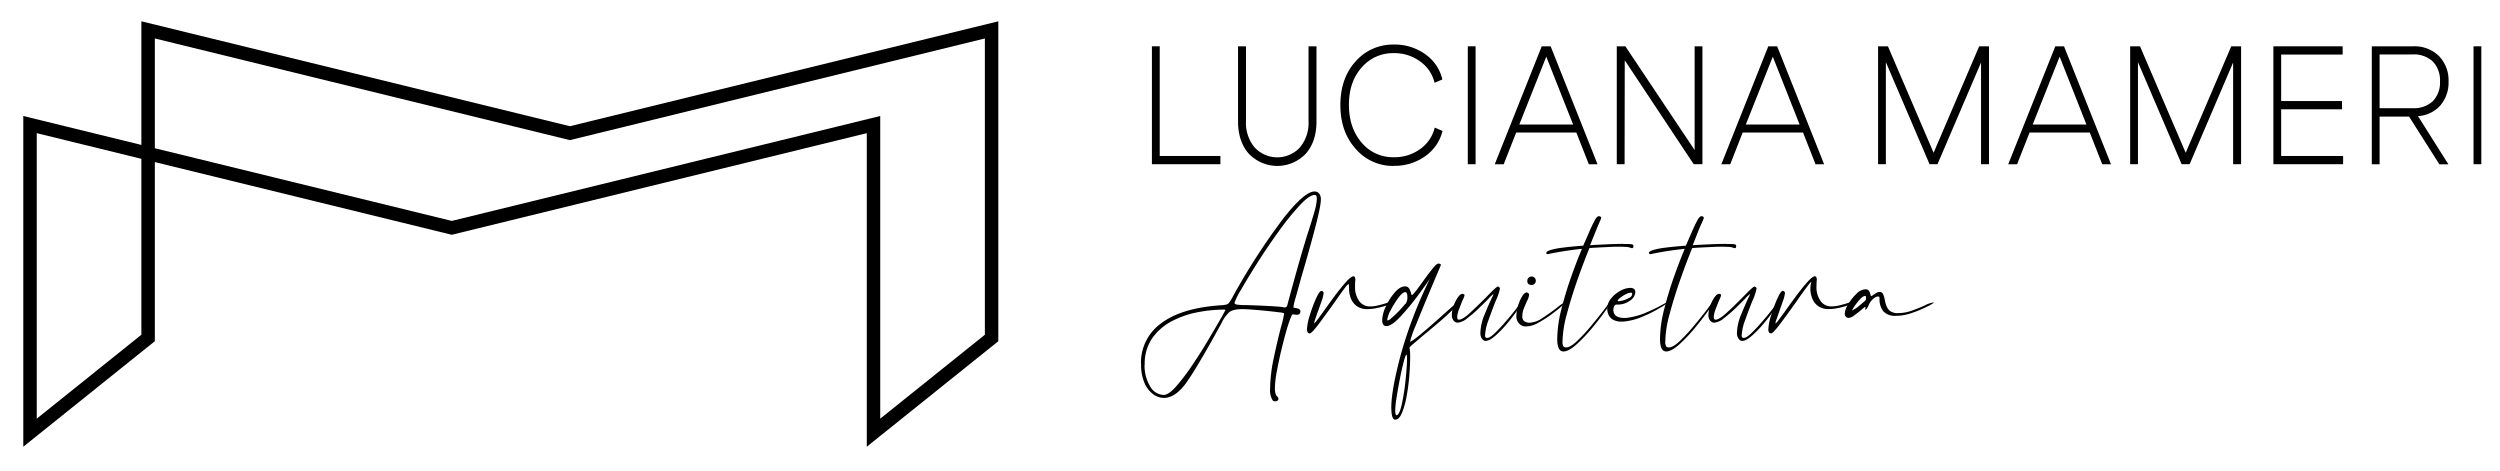 <svg id="Camada_1" data-name="Camada 1" xmlns="http://www.w3.org/2000/svg" viewBox="0 0 802.8 151.2"><title>logo-preta</title><path d="M366.39,116.87A15.5,15.5,0,0,1,372.63,104q6.24-4.84,18-5.86l1.23-.11a9.78,9.78,0,0,0,1.9-.22,1.82,1.82,0,0,0,1-.69,15.06,15.06,0,0,0,1.05-1.72c.17-.35.39-.75.64-1.18a207.64,207.64,0,0,1,15.67-24.1q6.78-8.62,10-8.63h.06a2.84,2.84,0,0,1,.42.06,1.56,1.56,0,0,1,.67.29,2,2,0,0,1,.62.78,3.21,3.21,0,0,1,.27,1.44q0,2.15-2,9.7T418,88.59q-1.12,4.06-1.9,6.83a23.46,23.46,0,0,0-.77,3.19c0,.1.07.18.21.21s.32.07.54.11a3.26,3.26,0,0,1,1,.27.87.87,0,0,1,.51.91l-.08.35-.19.29a.77.77,0,0,1-.59.32h-.1a4.11,4.11,0,0,1-1.13-.11,1.9,1.9,0,0,0-.37,0c-.25,0-.69,1-1.32,2.89s-1.27,4.24-1.95,6.94-1.26,5.34-1.74,7.93a34.35,34.35,0,0,0-.73,5.87,6.7,6.7,0,0,0,.14,1.52,3,3,0,0,0,.29.83,1.29,1.29,0,0,0,.32.38l.27.32a.9.9,0,0,1,.11.48q0,.65-1,.75h-.16a.84.84,0,0,1-.75-.43,6.15,6.15,0,0,1-.75-3.59,49.58,49.58,0,0,1,1.23-10.17q1.23-5.79,2.36-10a29,29,0,0,0,.91-4.07,5.17,5.17,0,0,0-1.66-.32c-1.11-.15-2.44-.3-4-.46s-3.06-.29-4.5-.4-2.51-.16-3.19-.16c-2.07,0-3.51.35-4.31,1a11.82,11.82,0,0,0-2.49,3.57q-7.35,13.44-11,18.69t-7.5,5.25a5.91,5.91,0,0,1-3.35-1.15,8.54,8.54,0,0,1-2.81-3.59,14.8,14.8,0,0,1-1.12-6.19m1.12.17a12.82,12.82,0,0,0,1.85,7.17,5.15,5.15,0,0,0,4.26,2.63q1.61,0,4.07-2.79a64.57,64.57,0,0,0,5.17-6.83q2.7-4,5.12-8.09t4-6.83v-.1l.11-.11.05,0V102l.11-.16v0l.05-.06c.64-1.21,1-1.92,1.13-2.14l.05,0c0-.15-.18-.22-.54-.22a44.8,44.8,0,0,0-8.46.86,29.58,29.58,0,0,0-8.28,2.89,17.77,17.77,0,0,0-6.24,5.44,14.41,14.41,0,0,0-2.41,8.55m28.82-20c0,.36.3.58.89.67a22.09,22.09,0,0,0,3,.14q11,.38,12,.75h.32a.81.81,0,0,0,.46-.19.76.76,0,0,0,.29-.51q4.29-16,6.8-23.79,1.29-4,2-6.53a16,16,0,0,0,.69-3.91c0-.79-.21-1.18-.64-1.18h-.05c-1.15,0-2.76,1.12-4.85,3.37a88.6,88.6,0,0,0-6.7,8.31c-2.37,3.29-4.63,6.61-6.78,10s-3.91,6.29-5.3,8.73a21.24,21.24,0,0,0-2.09,4.15"/><path d="M421.94,103.86l.05,0a4.74,4.74,0,0,0,.91-1c.54-.7,1.2-1.6,2-2.71q1.67-2.35,3.62-5c1.3-1.75,2.52-3.26,3.64-4.53s2-1.9,2.49-1.9c.33,0,.52.32.59,1a2.84,2.84,0,0,1-.05.54,16.36,16.36,0,0,0-.05,1.66,7.52,7.52,0,0,0,1.34,4.77,4.1,4.1,0,0,0,3.37,1.71,11.11,11.11,0,0,0,2.79-.35c.93-.23,1.73-.45,2.41-.67a5.44,5.44,0,0,1,1.28-.32q.48,0,.54.27c0,.14-.44.37-1.31.67a29.61,29.61,0,0,1-3.14.86,15.12,15.12,0,0,1-3.26.4,5.67,5.67,0,0,1-3.51-1,5.49,5.49,0,0,1-1.88-2.49,8.5,8.5,0,0,1-.56-3c0-.82-.06-.83-.05-1.49-.14,0-.3-.15-1.21,1.06s-2,2.7-3.19,4.45q-2.62,3.69-5.09,7c-1.64,2.2-2.68,3.29-3.1,3.29l-.27-.05-.27-.16a1.68,1.68,0,0,1-.32-1.18,17,17,0,0,1,.88-4.39,45.17,45.17,0,0,1,2-5.41c.74-1.64,1.32-2.47,1.75-2.47h.1a.75.75,0,0,1,.43.25.58.58,0,0,1,.16.4v.1a9.81,9.81,0,0,1-.61,2.42c-.42,1.21-.85,2.46-1.32,3.74-.32.9-.59,1.66-.8,2.31a6,6,0,0,0-.32,1.18"/><path d="M468.06,97.32c0,.39-.61,1.2-1.85,2.41s-2.7,2.55-4.42,4-3.37,2.86-5,4.18l-2.92,2.49a8.21,8.21,0,0,0-1.26,1.2,12.89,12.89,0,0,1,.22,2.42v.75q0,2.46-.27,5.84a63.55,63.55,0,0,1-.86,6.58,26,26,0,0,1-1.5,5.39c-.6,1.44-1.32,2.17-2.14,2.17H448q-1.17,0-1.23-3.81,0-5.52,3-16.87a139.61,139.61,0,0,1,9.45-24.64l-.32.48c-.68,1-1.87,2.66-3.59,5a76.16,76.16,0,0,1-5.49,6.64q-2.93,3.17-4.63,3.16c-.89,0-1.34-.64-1.34-1.92A10.88,10.88,0,0,1,445,98.47a18.7,18.7,0,0,1,2.84-4.5q1.68-1.95,3.24-2a1.5,1.5,0,0,1,1.47.75,6,6,0,0,1,.57,1.44,3.53,3.53,0,0,0,.1.43l.16.16c.18,0,.6-.43,1.26-1.28s1.4-1.86,2.23-3q1.54-2.2,3-4c.94-1.21,1.6-1.82,2-1.82l.3,0,.37.16.19.22L462,86.77c-.83,1.93-1.95,4.6-3.38,8s-2.75,6.68-4,9.75a32.68,32.68,0,0,0-1.83,5.2c.36,0,1.48-.78,3.35-2.33s3.84-3.25,5.9-5.09S465.71,99,466.88,98L468,97l.08,0,0,.14Zm-16.77.32a3.33,3.33,0,0,0,.65-2v-.21c0-1.08-.22-1.61-.65-1.61h-.05c-.57,0-1.31.61-2.22,1.85a29.05,29.05,0,0,0-2.47,4,8.33,8.33,0,0,0-1.09,3.14v0l.05.08.11,0a2.14,2.14,0,0,0,1.07-.64,35.39,35.39,0,0,0,4.6-4.72m-2.78,35.84c.64-.21,1.21-1.51,1.71-3.88a72.52,72.52,0,0,0,1.18-7.9q.44-4.35.43-6.49,0-1.17-.21-1.17c-.18,0-.47.75-.86,2.24s-.8,3.3-1.21,5.39-.77,4.11-1.07,6a31.51,31.51,0,0,0-.45,4.21c0,1,.14,1.48.43,1.55Z"/><path d="M488.53,97.05l.08,0,0,0v.08a7.2,7.2,0,0,1-1.31,2.41c-.87,1.29-1.95,2.69-3.21,4.21a37.71,37.71,0,0,1-3.83,4c-1.29,1.14-2.33,1.71-3.11,1.71a1.63,1.63,0,0,1-.32,0,1.28,1.28,0,0,1-.59-.32,2.48,2.48,0,0,1-.59-.8,3.41,3.41,0,0,1-.27-1.5,16.51,16.51,0,0,1,1.42-6q1.43-3.51,2.38-5.44a5.27,5.27,0,0,0,.43-1,9.62,9.62,0,0,0-1.6,1.5q-1.35,1.39-3.22,3.19a40.49,40.49,0,0,1-3.69,3.16,5.57,5.57,0,0,1-3,1.37,1.72,1.72,0,0,1-1.29-.64,2.72,2.72,0,0,1-.59-1.88,8.62,8.62,0,0,1,.56-2.89,11.65,11.65,0,0,1,1.37-2.71c.54-.76,1-1.15,1.5-1.15a1.05,1.05,0,0,1,.4.11.38.38,0,0,1,.24.37,6.46,6.46,0,0,1-.59,1.5c-.36.86-.74,1.83-1.15,2.92a8,8,0,0,0-.62,2.6c0,.54.2.8.59.8.75,0,2-.75,3.62-2.27s3.3-3.1,4.9-4.74c1-1,1.87-1.91,2.6-2.6s1.2-1.05,1.42-1.05l.22.11.15.16a.38.38,0,0,1,.22.38v.1a18.68,18.68,0,0,1-1.39,4q-1.12,2.83-2.25,6a16.21,16.21,0,0,0-1.13,5c0,.5.2.75.59.75h.16c.57,0,1.44-.57,2.6-1.71s2.37-2.45,3.62-3.91,2.32-2.78,3.21-3.94,1.34-1.76,1.34-1.79l.05-.06Z"/><path d="M502.62,97.05h.13l0,.06a8.51,8.51,0,0,1-1.33,1.28c-.9.79-2,1.67-3.35,2.65a35.23,35.23,0,0,1-4.15,2.63,8.12,8.12,0,0,1-3.7,1.15h-.32a2.85,2.85,0,0,1-.86-.11,3.28,3.28,0,0,1-2.09-3.42,10.84,10.84,0,0,1,.51-3.06,13.27,13.27,0,0,1,1.29-3c.51-.88,1-1.32,1.52-1.32a1,1,0,0,1,.54.27.73.73,0,0,1,.21.54,5.44,5.44,0,0,1-.69,2c-.32.71-.65,1.49-1,2.33a7,7,0,0,0-.48,2.49,1.81,1.81,0,0,0,.67,1.63,3,3,0,0,0,1.74.46,8.11,8.11,0,0,0,4.15-1.58q2.44-1.59,4.42-3.13c1.5-1.22,2.41-1.83,2.74-1.83m-11.47-5.73a1,1,0,0,1-.64-.91v-.32a1.31,1.31,0,0,1,.64-1.13,1.52,1.52,0,0,1,.75-.21,1.35,1.35,0,0,1,.64.16,1.43,1.43,0,0,1,.7,1.23,1.37,1.37,0,0,1-1.34,1.34,1.84,1.84,0,0,1-.75-.16"/><path d="M521.36,78.36l1.77,0a5.13,5.13,0,0,1,.94.11.88.88,0,0,1,.38.19l.08.21,0,.3-.11.35a.3.3,0,0,1-.29.16l-.22,0-.21-.08-.51-.16a5.1,5.1,0,0,0-1.1-.16c-.5,0-1.21-.06-2.14-.06-.5,0-1.61,0-3.32.09s-3.79.17-6.22.34Q508.46,84.41,506.5,90t-3.35,10.85a35.24,35.24,0,0,0-1.39,8.73,2.93,2.93,0,0,0,.29,1.66,1.1,1.1,0,0,0,.83.32c.93,0,2.12-.69,3.56-2.06a58.36,58.36,0,0,0,4.43-4.77c1.5-1.8,2.81-3.45,4-4.95C516.22,97.93,517,97,517.19,97l0,0,0,.06a11.84,11.84,0,0,1-1.71,2.81c-1.14,1.62-2.55,3.44-4.21,5.44a50.11,50.11,0,0,1-5,5.27q-2.55,2.28-4.21,2.28c-1.36,0-2-1.34-2-4a39.81,39.81,0,0,1,1.36-9.67q1.37-5.39,3.19-10.5T508,79.91a104.87,104.87,0,0,0-10.56,1.61l-.48.1-.27-.1.06,0-.11,0-.11-.27q0-.54,1.5-1a24.32,24.32,0,0,1,3.59-.7c1.39-.18,2.71-.32,3.94-.43s2.13-.18,2.7-.21l.16-.06,1.83-4.18a43.87,43.87,0,0,1,2-4.17c.43-.72.82-1.08,1.18-1.08s.75.2.75.59c0,.08-.32.86-1,2.36l-2.58,6.38c1-.08,2.65-.16,4.93-.27s4.2-.16,5.73-.16"/><path d="M535.35,97.05h.27l0,.06a13.44,13.44,0,0,1-2.41,1.66,41.43,41.43,0,0,1-5.71,2.89,19.85,19.85,0,0,1-6.24,1.61h-.48a5.28,5.28,0,0,1-2.87-.65,3.5,3.5,0,0,1-1.39-1.58,4.6,4.6,0,0,1-.4-1.84,5.19,5.19,0,0,1,1.31-3.46,10,10,0,0,1,3-2.41,6.71,6.71,0,0,1,3-.88,2.15,2.15,0,0,1,1.18.26,1.06,1.06,0,0,1,.45.59,2.06,2.06,0,0,1,.08.54,3.56,3.56,0,0,1-1.63,2.65,6.67,6.67,0,0,1-4.32,1.31c-.64,0-1,.54-1.12,1.61,0,1.75,1.12,2.64,3.38,2.68a6.59,6.59,0,0,0,.75,0,22.77,22.77,0,0,0,6.48-1.75,54.93,54.93,0,0,0,5.14-2.49c.64-.35,1.13-.61,1.45-.75M523.61,94a4.38,4.38,0,0,0-1.63.53,9.82,9.82,0,0,0-1.71,1.1c-.52.41-.78.76-.78,1l.11.11h.1a8.05,8.05,0,0,0,1.45-.26,8.51,8.51,0,0,0,2-.81,1.55,1.55,0,0,0,1-1.34l-.13-.24a.56.56,0,0,0-.41-.13"/><path d="M554.36,78.36l1.77,0a5.13,5.13,0,0,1,.94.11.77.77,0,0,1,.37.19l.08.21,0,.3-.11.35a.3.3,0,0,1-.29.16l-.22,0-.21-.08-.51-.16a5.1,5.1,0,0,0-1.1-.16c-.5,0-1.21-.06-2.14-.06-.5,0-1.61,0-3.32.09s-3.79.17-6.22.34Q541.46,84.41,539.5,90t-3.35,10.85a35.24,35.24,0,0,0-1.39,8.73,2.84,2.84,0,0,0,.29,1.66,1.08,1.08,0,0,0,.83.32c.93,0,2.12-.69,3.56-2.06a56.62,56.62,0,0,0,4.42-4.77q2.25-2.7,4-4.95C549.22,97.93,550,97,550.19,97l0,0,0,.06a11.84,11.84,0,0,1-1.71,2.81c-1.15,1.62-2.55,3.44-4.21,5.44a50.11,50.11,0,0,1-5,5.27q-2.55,2.28-4.21,2.28-2,0-2-4a39.86,39.86,0,0,1,1.37-9.67q1.37-5.39,3.19-10.5T541,79.91a104.48,104.48,0,0,0-10.55,1.61l-.48.1-.27-.1,0,0-.1,0-.11-.27q0-.54,1.5-1a24.32,24.32,0,0,1,3.59-.7c1.39-.18,2.7-.32,3.94-.43s2.13-.18,2.7-.21l.16-.06,1.82-4.18a45.78,45.78,0,0,1,2-4.17c.43-.72.82-1.08,1.18-1.08s.75.2.75.59c0,.08-.32.86-1,2.36s-1.5,3.73-2.57,6.38c1-.08,2.65-.16,4.93-.27s4.2-.16,5.73-.16"/><path d="M570.92,97.05l.08,0,0,0v.08a7,7,0,0,1-1.31,2.41,52.15,52.15,0,0,1-3.21,4.21,37.71,37.71,0,0,1-3.83,4c-1.29,1.14-2.33,1.71-3.11,1.71a1.74,1.74,0,0,1-.32,0,1.28,1.28,0,0,1-.59-.32,2.48,2.48,0,0,1-.59-.8,3.41,3.41,0,0,1-.27-1.5,16.51,16.51,0,0,1,1.42-6c.95-2.34,1.74-4.15,2.39-5.44a5.61,5.61,0,0,0,.42-1,9.62,9.62,0,0,0-1.6,1.5q-1.35,1.39-3.22,3.19a40.49,40.49,0,0,1-3.69,3.16,5.57,5.57,0,0,1-3,1.37,1.72,1.72,0,0,1-1.29-.64,2.72,2.72,0,0,1-.59-1.88,8.62,8.62,0,0,1,.56-2.89,11.65,11.65,0,0,1,1.37-2.71c.54-.76,1-1.15,1.5-1.15a1.05,1.05,0,0,1,.4.11.38.38,0,0,1,.24.37,6.46,6.46,0,0,1-.59,1.5c-.35.86-.74,1.83-1.15,2.92a7.9,7.9,0,0,0-.61,2.6c0,.54.19.8.59.8.75,0,1.95-.75,3.61-2.27s3.3-3.1,4.9-4.74c1-1,1.87-1.91,2.6-2.6S563.26,92,563.47,92l.22.11.16.16a.39.39,0,0,1,.21.38v.1a18.06,18.06,0,0,1-1.39,4q-1.12,2.83-2.25,6a16.21,16.21,0,0,0-1.13,5c0,.5.2.75.59.75H560c.57,0,1.44-.57,2.6-1.71s2.37-2.45,3.62-3.91,2.32-2.78,3.21-3.94,1.34-1.76,1.34-1.79l.05-.06Z"/><path d="M570.11,103.86l.06,0a5.07,5.07,0,0,0,.91-1c.53-.7,1.19-1.6,2-2.71,1.11-1.57,2.31-3.23,3.62-5s2.51-3.26,3.64-4.53,1.95-1.9,2.49-1.9c.32,0,.52.32.59,1a3,3,0,0,1-.06.54c0,.32-.05.88-.05,1.66a7.58,7.58,0,0,0,1.34,4.77A4.12,4.12,0,0,0,588,98.39a11.09,11.09,0,0,0,2.78-.35c.93-.23,1.73-.45,2.41-.67a5.48,5.48,0,0,1,1.29-.32c.32,0,.5.09.53.27s-.43.37-1.31.67a29.37,29.37,0,0,1-3.13.86,15.28,15.28,0,0,1-3.27.4,5.67,5.67,0,0,1-3.51-1,5.4,5.4,0,0,1-1.87-2.49,8.29,8.29,0,0,1-.57-3,7.6,7.6,0,0,1,.32-2.25c-.14,0-.67.61-1.58,1.82s-2,2.7-3.18,4.45q-2.62,3.69-5.09,7c-1.65,2.2-2.68,3.29-3.11,3.29l-.27-.05-.27-.16a1.68,1.68,0,0,1-.32-1.18,17.1,17.1,0,0,1,.89-4.39,45.17,45.17,0,0,1,2-5.41c.73-1.64,1.31-2.47,1.74-2.47h.11a.75.75,0,0,1,.43.25.64.64,0,0,1,.16.4v.1a10,10,0,0,1-.62,2.42c-.41,1.21-.85,2.46-1.31,3.74-.32.9-.59,1.66-.81,2.31a6,6,0,0,0-.32,1.18"/><path d="M620.63,97.05h.11l.1.06.06.16a11.14,11.14,0,0,1-2,1.15,35.51,35.51,0,0,1-4.74,2,16,16,0,0,1-5.36,1,5.08,5.08,0,0,1-4-1.42,6.23,6.23,0,0,1-1.24-4.21c0-.39-.16-.59-.48-.59h-.05a2.74,2.74,0,0,0-1.53.78A5.53,5.53,0,0,0,600.06,98c-.47,1-.8,1.45-1,1.45l-.08,0,0-.22a1.06,1.06,0,0,1,.06-.37v-.3l-.06,0a1.08,1.08,0,0,0-.45.26c-.23.18-.51.41-.83.7-.68.57-1.41,1.14-2.2,1.71a3.53,3.53,0,0,1-1.87.86,1.15,1.15,0,0,1-.91-.43,1.2,1.2,0,0,1-.33-.8v-.16a6.38,6.38,0,0,1,1.1-3,15.76,15.76,0,0,1,2.63-3.33,4.33,4.33,0,0,1,2.86-1.47,1.3,1.3,0,0,1,1.24.59,4,4,0,0,1,.42,1.13,2.74,2.74,0,0,0,.11.34l.11.14a1.57,1.57,0,0,0,.64-.38c.32-.21.66-.43,1-.64a2.1,2.1,0,0,1,1.07-.32,1.12,1.12,0,0,1,1.15.72,9.6,9.6,0,0,1,.51,1.74,10.43,10.43,0,0,0,.54,2,3.89,3.89,0,0,0,1.2,1.66,4,4,0,0,0,2.55.67,13.35,13.35,0,0,0,4.5-.83c1.53-.56,2.89-1.1,4.07-1.64a8.18,8.18,0,0,1,2.57-.91m-23.25.7c.68-.54,1.16-1,1.45-1.23a1.07,1.07,0,0,0,.37-.75v-.11a3.61,3.61,0,0,0-.05-.59l-.11-.16-.16,0a1.93,1.93,0,0,0-1.18.64,12.56,12.56,0,0,0-1.36,1.5,18,18,0,0,0-1.13,1.58,3,3,0,0,0-.45.88l0,.06a11.24,11.24,0,0,0,2.57-1.77"/><polygon points="369.9 52.73 369.9 14.87 372.41 14.87 372.41 50.09 391.9 50.09 391.9 52.73 369.9 52.73"/><path d="M419.32,49.35a12.63,12.63,0,0,1-18.31,0q-3.45-3.91-3.45-10.41V14.87h2.55V39a12.2,12.2,0,0,0,2.78,8.35,9.91,9.91,0,0,0,14.53,0A12.2,12.2,0,0,0,420.2,39V14.87h2.55V39.05q0,6.39-3.43,10.3"/><path d="M447.55,53.28a15.71,15.71,0,0,1-12.22-5.49q-4.92-5.49-4.91-14.09t4.91-14a15.85,15.85,0,0,1,12.22-5.39,16.79,16.79,0,0,1,10.14,3.11,13.72,13.72,0,0,1,5.49,8.09l-2.51,1.08a11.66,11.66,0,0,0-4.61-6.84,13.84,13.84,0,0,0-8.51-2.68,13.15,13.15,0,0,0-10.29,4.6q-4.1,4.59-4.09,12t4.09,12.14a13.07,13.07,0,0,0,10.29,4.68,14,14,0,0,0,8.57-2.68,11.72,11.72,0,0,0,4.6-6.84l2.51,1.08a14,14,0,0,1-5.54,8.09,16.79,16.79,0,0,1-10.14,3.11"/><rect x="471.34" y="14.87" width="2.5" height="37.86"/><path d="M497.94,14.87,513,52.74h-2.8l-4-10.17H486.87l-4,10.17H480l15.08-37.87ZM487.87,40h17.29l-8.62-21.8Z"/><polygon points="544.18 14.87 546.68 14.87 546.68 52.73 543.88 52.73 521.74 19.36 521.69 52.73 519.18 52.73 519.18 14.87 521.94 14.87 544.18 48.19 544.18 14.87"/><path d="M570.68,14.87l15.08,37.87H583l-4-10.17H559.61l-4,10.17h-2.85l15.07-37.87ZM560.61,40h17.28l-8.61-21.8Z"/><polygon points="635.55 14.87 638.71 14.87 638.71 52.73 636.15 52.73 636.15 20.07 622.17 52.73 619.62 52.73 605.59 19.96 605.59 52.73 603.09 52.73 603.09 14.87 606.25 14.87 620.92 49.06 635.55 14.87"/><path d="M662.8,14.87l15.08,37.87h-2.81l-4-10.17H651.73l-4,10.17h-2.85L660,14.87ZM652.73,40H670l-8.61-21.8Z"/><polygon points="716.5 14.87 719.66 14.87 719.66 52.73 717.1 52.73 717.1 20.07 703.13 52.73 700.57 52.73 686.54 19.96 686.54 52.73 684.04 52.73 684.04 14.87 687.2 14.87 701.87 49.06 716.5 14.87"/><polygon points="730.03 52.73 730.03 14.87 752.27 14.87 752.27 17.52 732.53 17.52 732.53 32.45 752.07 32.45 752.07 35.1 732.53 35.1 732.53 50.09 752.42 50.09 752.42 52.73 730.03 52.73"/><path d="M761.63,52.74V14.87h13.28A11.17,11.17,0,0,1,783.2,18a11.17,11.17,0,0,1,3.08,8.2,11.2,11.2,0,0,1-2.63,7.65,10.47,10.47,0,0,1-7.19,3.44l9.77,15.47h-2.9l-9.72-15.31h-9.47V52.74Zm2.51-18h10.57a8.89,8.89,0,0,0,6.54-2.27,8.56,8.56,0,0,0,2.28-6.33,8.64,8.64,0,0,0-2.28-6.36,8.82,8.82,0,0,0-6.54-2.3H764.14Z"/><rect x="794.3" y="14.87" width="2.5" height="37.86"/><path d="M278.34,143.45V42.76L145.07,75.39,49.72,52.05v57.52L7.48,143.45V37.25L45.4,46.54V6.84L183,40.53,320.58,6.84V109.57Zm4.32-106.2v97.19l33.6-26.95V12.35L183,45,49.72,12.35V47.6l95.35,23.34ZM11.8,42.76v91.68l33.6-26.95V51Z"/></svg>